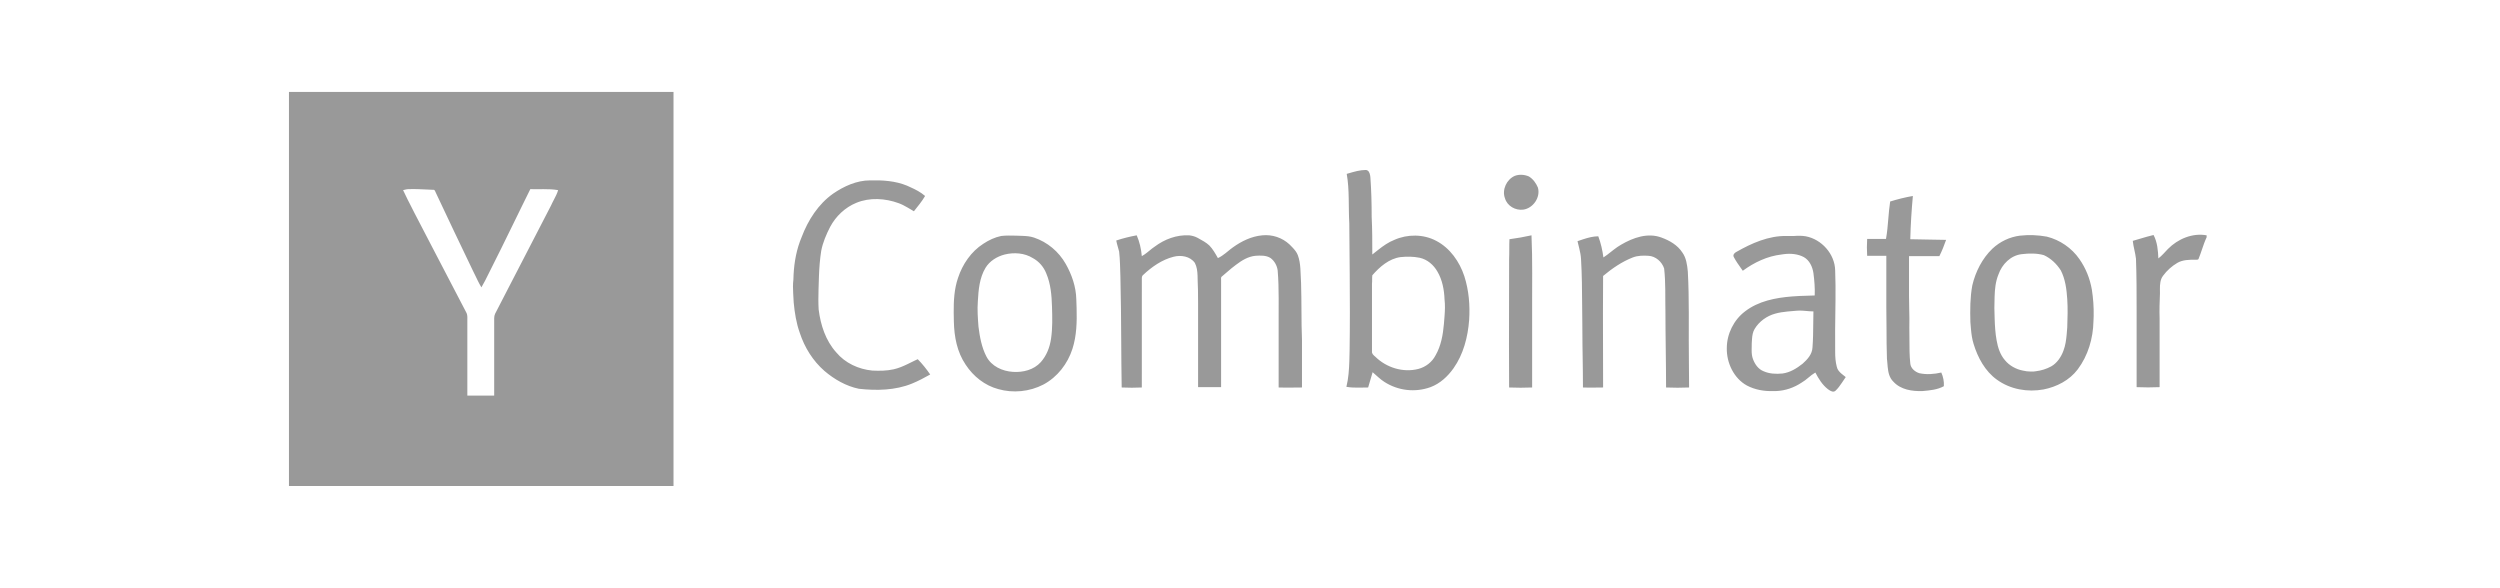<svg width="187" height="44" viewBox="0 0 187 44" fill="none" xmlns="http://www.w3.org/2000/svg">
<path fill-rule="evenodd" clip-rule="evenodd" d="M50.379 6.877V36.352H21.614V6.877H50.379ZM30.533 14.149C30.477 14.149 30.417 14.159 30.355 14.173L30.151 14.222C30.26 14.464 30.378 14.703 30.498 14.941L30.681 15.297L30.686 15.308C30.796 15.52 30.905 15.732 31.011 15.949L32.248 18.328L32.275 18.381C33.136 20.039 33.993 21.691 34.861 23.342C34.943 23.475 34.958 23.62 34.959 23.761L34.957 23.908L34.957 29.592H36.965V23.804C36.965 23.682 36.989 23.561 37.037 23.463L38.081 21.439L39.129 19.414L39.149 19.376L39.149 19.375C39.842 18.038 40.535 16.701 41.221 15.365L41.324 15.147L41.434 14.934C41.554 14.706 41.673 14.478 41.748 14.222C41.378 14.157 41.008 14.148 40.638 14.149L40.361 14.152H40.354C40.125 14.154 39.896 14.157 39.667 14.149L39.041 15.418L38.42 16.688C37.8 17.957 37.181 19.227 36.535 20.496C36.367 20.837 36.2 21.177 36.009 21.493C35.908 21.328 35.819 21.159 35.734 20.988L35.609 20.728L35.608 20.726C35.537 20.577 35.465 20.427 35.387 20.277C34.906 19.286 34.43 18.288 33.958 17.29L32.566 14.344C32.542 14.271 32.494 14.173 32.398 14.198L31.932 14.176C31.466 14.153 31 14.131 30.533 14.149ZM137.271 20.229C137.247 18.988 136.243 17.894 135.071 17.675C134.785 17.627 134.498 17.627 134.21 17.651H133.636C132.298 17.627 131.031 18.186 129.882 18.843L129.829 18.873C129.707 18.952 129.608 19.083 129.691 19.232C129.85 19.534 130.04 19.802 130.238 20.079C130.279 20.137 130.319 20.194 130.361 20.253C131.221 19.621 132.202 19.159 133.254 19.037L133.446 19.009C133.959 18.948 134.481 18.994 134.928 19.232C135.357 19.475 135.574 19.961 135.644 20.423C135.717 20.983 135.764 21.542 135.741 22.101L134.6 22.139L134.043 22.174C132.824 22.271 131.533 22.515 130.528 23.293C129.691 23.925 129.165 24.971 129.165 26.041C129.141 27.136 129.691 28.303 130.671 28.838C131.269 29.154 131.963 29.276 132.632 29.251L132.861 29.251C133.545 29.225 134.201 28.991 134.761 28.619C134.856 28.564 134.945 28.503 135.029 28.44L135.52 28.044L135.789 27.865C136.027 28.327 136.314 28.789 136.721 29.105L136.829 29.18C136.969 29.271 137.146 29.359 137.295 29.227C137.481 29.052 137.634 28.842 137.776 28.628L138.06 28.206L137.752 27.959C137.583 27.817 137.435 27.655 137.39 27.427C137.295 27.062 137.271 26.698 137.271 26.333L137.268 24.665L137.295 22.447C137.302 21.707 137.3 20.968 137.271 20.229ZM75.458 17.62L76.011 17.627L76.465 17.643C76.766 17.654 77.063 17.675 77.35 17.773C78.355 18.113 79.192 18.818 79.717 19.742C80.172 20.545 80.483 21.445 80.507 22.369L80.53 23.049C80.558 24.075 80.533 25.115 80.22 26.09C79.861 27.208 79.096 28.206 78.044 28.765C77.016 29.3 75.772 29.422 74.672 29.105C73.668 28.838 72.807 28.157 72.233 27.281C71.588 26.333 71.373 25.19 71.349 24.047L71.337 23.388C71.331 22.508 71.373 21.625 71.66 20.788C71.994 19.767 72.64 18.818 73.549 18.235C73.955 17.967 74.409 17.748 74.888 17.651C75.079 17.627 75.27 17.62 75.458 17.62ZM142.889 17.894C142.915 16.8 142.985 15.73 143.082 14.66C142.507 14.757 141.933 14.903 141.384 15.073C141.318 15.498 141.283 15.928 141.246 16.359V16.36C141.205 16.865 141.163 17.371 141.072 17.87H139.663C139.638 18.283 139.638 18.721 139.663 19.134H141.097V23.025C141.107 23.531 141.109 24.041 141.111 24.551V24.553C141.113 25.318 141.116 26.085 141.144 26.844C141.15 26.892 141.156 26.942 141.16 26.991L141.199 27.447C141.24 27.854 141.32 28.254 141.623 28.546C142.173 29.154 143.033 29.276 143.798 29.251L143.812 29.25C144.358 29.202 144.926 29.152 145.4 28.887C145.425 28.546 145.352 28.181 145.209 27.865C144.683 27.987 144.109 28.035 143.56 27.914C143.249 27.816 142.915 27.549 142.889 27.184C142.826 26.6 142.826 26.006 142.826 25.408C142.826 25.109 142.826 24.809 142.818 24.509C142.832 24.042 142.821 23.566 142.809 23.091V23.09C142.803 22.775 142.795 22.46 142.795 22.15V19.159H145.065C145.258 18.77 145.425 18.356 145.568 17.943C145.125 17.931 144.677 17.925 144.228 17.919C143.78 17.912 143.332 17.906 142.889 17.894ZM153.1 17.7C154.08 17.943 154.966 18.551 155.538 19.378C156.017 20.059 156.327 20.837 156.471 21.664C156.571 22.312 156.621 22.978 156.606 23.632L156.591 24.023C156.567 25.311 156.184 26.6 155.419 27.622C154.797 28.449 153.841 28.935 152.86 29.13C151.664 29.349 150.374 29.13 149.369 28.4C148.485 27.768 147.935 26.746 147.625 25.725C147.513 25.368 147.465 25.012 147.431 24.648L147.385 24.096C147.361 23.172 147.361 22.247 147.528 21.348C147.768 20.326 148.27 19.329 149.035 18.599C149.608 18.064 150.326 17.724 151.092 17.627C151.761 17.554 152.43 17.578 153.1 17.7ZM102.483 13.106C102.448 12.928 102.375 12.733 102.17 12.714C101.732 12.714 101.314 12.836 100.861 12.969L100.735 13.006C100.843 13.614 100.873 14.228 100.884 14.845L100.897 15.773C100.901 16.082 100.909 16.392 100.927 16.702L100.959 20.506C100.974 22.413 100.979 24.324 100.95 26.235L100.931 27.011C100.909 27.659 100.865 28.31 100.711 28.935C101.042 28.993 101.363 28.999 101.686 28.994L102.337 28.984C102.396 28.79 102.45 28.602 102.504 28.414C102.558 28.225 102.613 28.036 102.672 27.841L103.106 28.224C103.252 28.351 103.401 28.473 103.557 28.57C104.585 29.227 105.852 29.373 107 28.959C107.717 28.692 108.291 28.157 108.722 27.549C109.462 26.503 109.797 25.214 109.893 23.925C109.964 22.831 109.869 21.712 109.534 20.666C109.175 19.572 108.458 18.55 107.431 18.016C106.474 17.505 105.278 17.505 104.297 17.943C103.854 18.116 103.471 18.389 103.097 18.682L102.648 19.037C102.648 18.089 102.648 17.164 102.601 16.216C102.601 15.219 102.576 14.246 102.504 13.249L102.483 13.106ZM67.84 13.886L68.097 14.003C68.48 14.173 68.862 14.368 69.197 14.659C69.077 14.866 68.94 15.061 68.796 15.249L68.36 15.803L67.908 15.536C67.683 15.405 67.456 15.282 67.212 15.195C66.208 14.83 65.06 14.757 64.056 15.17C63.219 15.511 62.526 16.167 62.095 16.97C61.809 17.529 61.545 18.137 61.426 18.77C61.33 19.377 61.282 20.01 61.258 20.642L61.226 21.643C61.212 22.146 61.206 22.651 61.235 23.147C61.378 24.314 61.761 25.482 62.55 26.357C63.219 27.16 64.223 27.622 65.251 27.719C65.778 27.743 66.328 27.743 66.854 27.622C67.222 27.538 67.56 27.392 67.894 27.231L68.393 26.986C68.477 26.946 68.562 26.906 68.647 26.868C68.982 27.208 69.293 27.597 69.579 28.011C69.149 28.254 68.695 28.497 68.216 28.692C66.973 29.202 65.562 29.227 64.247 29.081C63.291 28.886 62.406 28.375 61.665 27.743C60.804 26.989 60.182 25.992 59.824 24.898C59.561 24.168 59.441 23.39 59.37 22.636L59.33 21.944C59.311 21.601 59.303 21.26 59.346 20.91C59.367 19.937 59.502 18.983 59.833 18.066L59.967 17.724C60.446 16.459 61.211 15.268 62.311 14.489C63.124 13.93 64.08 13.492 65.084 13.492C66.019 13.47 66.973 13.528 67.84 13.886ZM125.842 18.891C125.483 18.332 124.884 17.991 124.288 17.773C123.259 17.383 122.159 17.773 121.25 18.308C121.059 18.415 120.884 18.541 120.712 18.673L120.201 19.071L119.935 19.256C119.864 18.721 119.745 18.186 119.552 17.675C119.177 17.675 118.802 17.774 118.434 17.893L117.998 18.04L118.126 18.567C118.19 18.832 118.248 19.1 118.261 19.378C118.33 20.545 118.338 21.699 118.345 22.859V22.86C118.348 23.319 118.351 23.78 118.358 24.241L118.369 25.822C118.373 26.086 118.377 26.349 118.381 26.613C118.393 27.403 118.405 28.194 118.405 28.984C118.572 28.992 118.74 28.995 118.907 28.995L119.912 28.984L119.901 23.421L119.912 20.642C120.581 20.083 121.323 19.572 122.135 19.256C122.517 19.11 122.924 19.11 123.306 19.134C123.833 19.159 124.311 19.572 124.478 20.083C124.538 20.618 124.556 21.147 124.562 21.676L124.567 22.735L124.574 23.269C124.574 24.217 124.587 25.172 124.598 26.126C124.61 27.081 124.622 28.035 124.622 28.984C125.196 29.008 125.769 29.008 126.344 28.984C126.344 28.4 126.337 27.823 126.331 27.245C126.326 26.667 126.32 26.09 126.32 25.506L126.322 23.415C126.32 22.374 126.306 21.338 126.248 20.302C126.201 19.815 126.128 19.28 125.842 18.891ZM114.556 17.602C114.599 18.536 114.608 19.47 114.608 20.404L114.604 22.271V28.984C114.03 29.008 113.456 29.008 112.882 28.984L112.872 25.78L112.882 19.378C112.894 19.134 112.894 18.885 112.894 18.636C112.894 18.387 112.894 18.137 112.906 17.894C113.456 17.821 114.005 17.724 114.556 17.602ZM96.696 18.529L96.455 18.283C95.905 17.773 95.164 17.529 94.423 17.602C93.61 17.675 92.868 18.04 92.223 18.502C92.159 18.547 92.097 18.593 92.037 18.641L91.679 18.931C91.5 19.074 91.314 19.207 91.099 19.305C90.908 18.964 90.716 18.624 90.454 18.356C90.218 18.138 89.924 17.979 89.642 17.825L89.545 17.773C89.353 17.675 89.162 17.627 88.947 17.602C88.014 17.554 87.106 17.894 86.365 18.453L86.171 18.592L85.803 18.89C85.68 18.988 85.552 19.081 85.408 19.159C85.36 18.624 85.241 18.089 85.026 17.602C84.5 17.7 83.998 17.821 83.495 17.991C83.524 18.154 83.571 18.317 83.619 18.485C83.651 18.593 83.683 18.704 83.711 18.818C83.746 19.122 83.764 19.432 83.776 19.745L83.806 20.691C83.847 22.274 83.857 23.856 83.867 25.435C83.874 26.621 83.881 27.805 83.902 28.984C84.404 29.008 84.906 29.008 85.408 28.984L85.409 20.813C85.412 20.717 85.427 20.628 85.504 20.569C86.15 19.961 86.915 19.426 87.775 19.207C88.325 19.061 89.019 19.159 89.377 19.669C89.527 19.958 89.564 20.285 89.577 20.614L89.586 21.008L89.609 21.695C89.617 22.028 89.617 22.369 89.617 22.709V28.959H91.338V20.934L91.334 20.831C91.334 20.776 91.343 20.72 91.386 20.691C91.505 20.581 91.631 20.478 91.756 20.375C91.882 20.272 92.008 20.168 92.127 20.059L92.447 19.811C92.879 19.485 93.342 19.193 93.897 19.134C94.279 19.11 94.71 19.086 95.044 19.305C95.331 19.523 95.522 19.864 95.57 20.229C95.628 20.915 95.642 21.6 95.644 22.286L95.642 23.658V28.984C95.841 28.992 96.038 28.995 96.233 28.995L97.388 28.984V25.433C97.373 25.078 97.365 24.722 97.359 24.365L97.341 22.222C97.333 21.507 97.316 20.793 97.268 20.083C97.244 19.742 97.196 19.402 97.077 19.086C96.997 18.875 96.854 18.697 96.696 18.529ZM165.056 17.602V17.748C164.916 18.046 164.809 18.36 164.702 18.676C164.624 18.903 164.548 19.13 164.457 19.353C164.442 19.418 164.373 19.429 164.307 19.429L164.219 19.426C163.765 19.426 163.263 19.426 162.856 19.669C162.448 19.913 162.09 20.229 161.804 20.618C161.58 20.901 161.56 21.274 161.562 21.631L161.565 21.931C161.539 22.563 161.516 23.196 161.539 23.828V28.959C160.967 28.984 160.393 28.984 159.819 28.959V23.244C159.819 21.956 159.819 20.642 159.771 19.353L159.72 19.025L159.582 18.358C159.562 18.245 159.544 18.131 159.532 18.016L160.567 17.713C160.738 17.664 160.911 17.619 161.086 17.578C161.372 18.113 161.421 18.745 161.445 19.329C161.577 19.232 161.696 19.116 161.812 18.995L162.161 18.624C162.903 17.87 164.002 17.408 165.056 17.602ZM133.716 23.3L134.354 23.244C134.526 23.225 134.698 23.229 134.87 23.241L135.386 23.283L135.644 23.293C135.636 23.593 135.633 23.893 135.631 24.193C135.626 24.793 135.621 25.393 135.574 25.992C135.55 26.503 135.19 26.892 134.832 27.208C134.401 27.549 133.899 27.865 133.326 27.938C132.847 27.987 132.345 27.962 131.915 27.768C131.533 27.622 131.269 27.257 131.126 26.868C131.043 26.66 131.024 26.427 131.023 26.194L131.031 25.676L131.05 25.36C131.07 25.095 131.109 24.832 131.246 24.606C131.58 24.047 132.155 23.634 132.775 23.463C133.077 23.376 133.395 23.332 133.716 23.3ZM75.151 19.037C74.577 19.183 74.027 19.523 73.716 20.034C73.262 20.788 73.19 21.688 73.142 22.539C73.094 23.171 73.142 23.802 73.19 24.434L73.19 24.436C73.285 25.19 73.429 25.992 73.787 26.673C74.17 27.403 74.983 27.768 75.772 27.816C76.513 27.865 77.326 27.671 77.852 27.087C78.283 26.6 78.522 25.992 78.618 25.336C78.737 24.533 78.713 23.731 78.689 22.928C78.665 22.101 78.594 21.226 78.259 20.448C78.068 19.961 77.709 19.548 77.255 19.305C76.633 18.916 75.844 18.867 75.151 19.037ZM149.489 20.52C149.752 19.767 150.397 19.11 151.212 19.013C151.784 18.94 152.383 18.94 152.885 19.086C153.411 19.329 153.841 19.742 154.151 20.229C154.486 20.885 154.582 21.639 154.63 22.369C154.678 23.074 154.654 23.779 154.63 24.485L154.59 24.989C154.553 25.412 154.497 25.836 154.344 26.236C154.177 26.698 153.864 27.16 153.435 27.403C153.075 27.598 152.693 27.719 152.286 27.768L152.096 27.792H151.904C151.714 27.792 151.497 27.768 151.306 27.719C150.805 27.622 150.303 27.354 149.968 26.941C149.608 26.527 149.441 25.992 149.346 25.457C149.25 24.922 149.218 24.387 149.2 23.852L149.179 23.05L149.196 22.194C149.213 21.623 149.266 21.056 149.489 20.52ZM104.752 19.232C103.892 19.353 103.198 19.961 102.648 20.593C102.636 20.703 102.636 20.806 102.636 20.91C102.636 21.013 102.636 21.116 102.624 21.226V26.284C102.601 26.454 102.744 26.576 102.863 26.673C103.7 27.5 104.944 27.889 106.091 27.597C106.642 27.451 107.119 27.087 107.382 26.576C107.789 25.871 107.933 25.044 108.004 24.241L108.053 23.627C108.084 23.215 108.1 22.798 108.051 22.393C108.028 21.688 107.884 20.934 107.526 20.326C107.239 19.815 106.761 19.402 106.187 19.28C105.708 19.183 105.231 19.183 104.752 19.232ZM115.034 14.027C114.89 13.687 114.675 13.395 114.364 13.2C114.03 13.054 113.647 13.03 113.313 13.152C112.691 13.419 112.332 14.197 112.571 14.83C112.739 15.413 113.36 15.754 113.934 15.681C114.675 15.584 115.249 14.757 115.034 14.027Z" fill="black" fill-opacity="0.4"/>
</svg>

